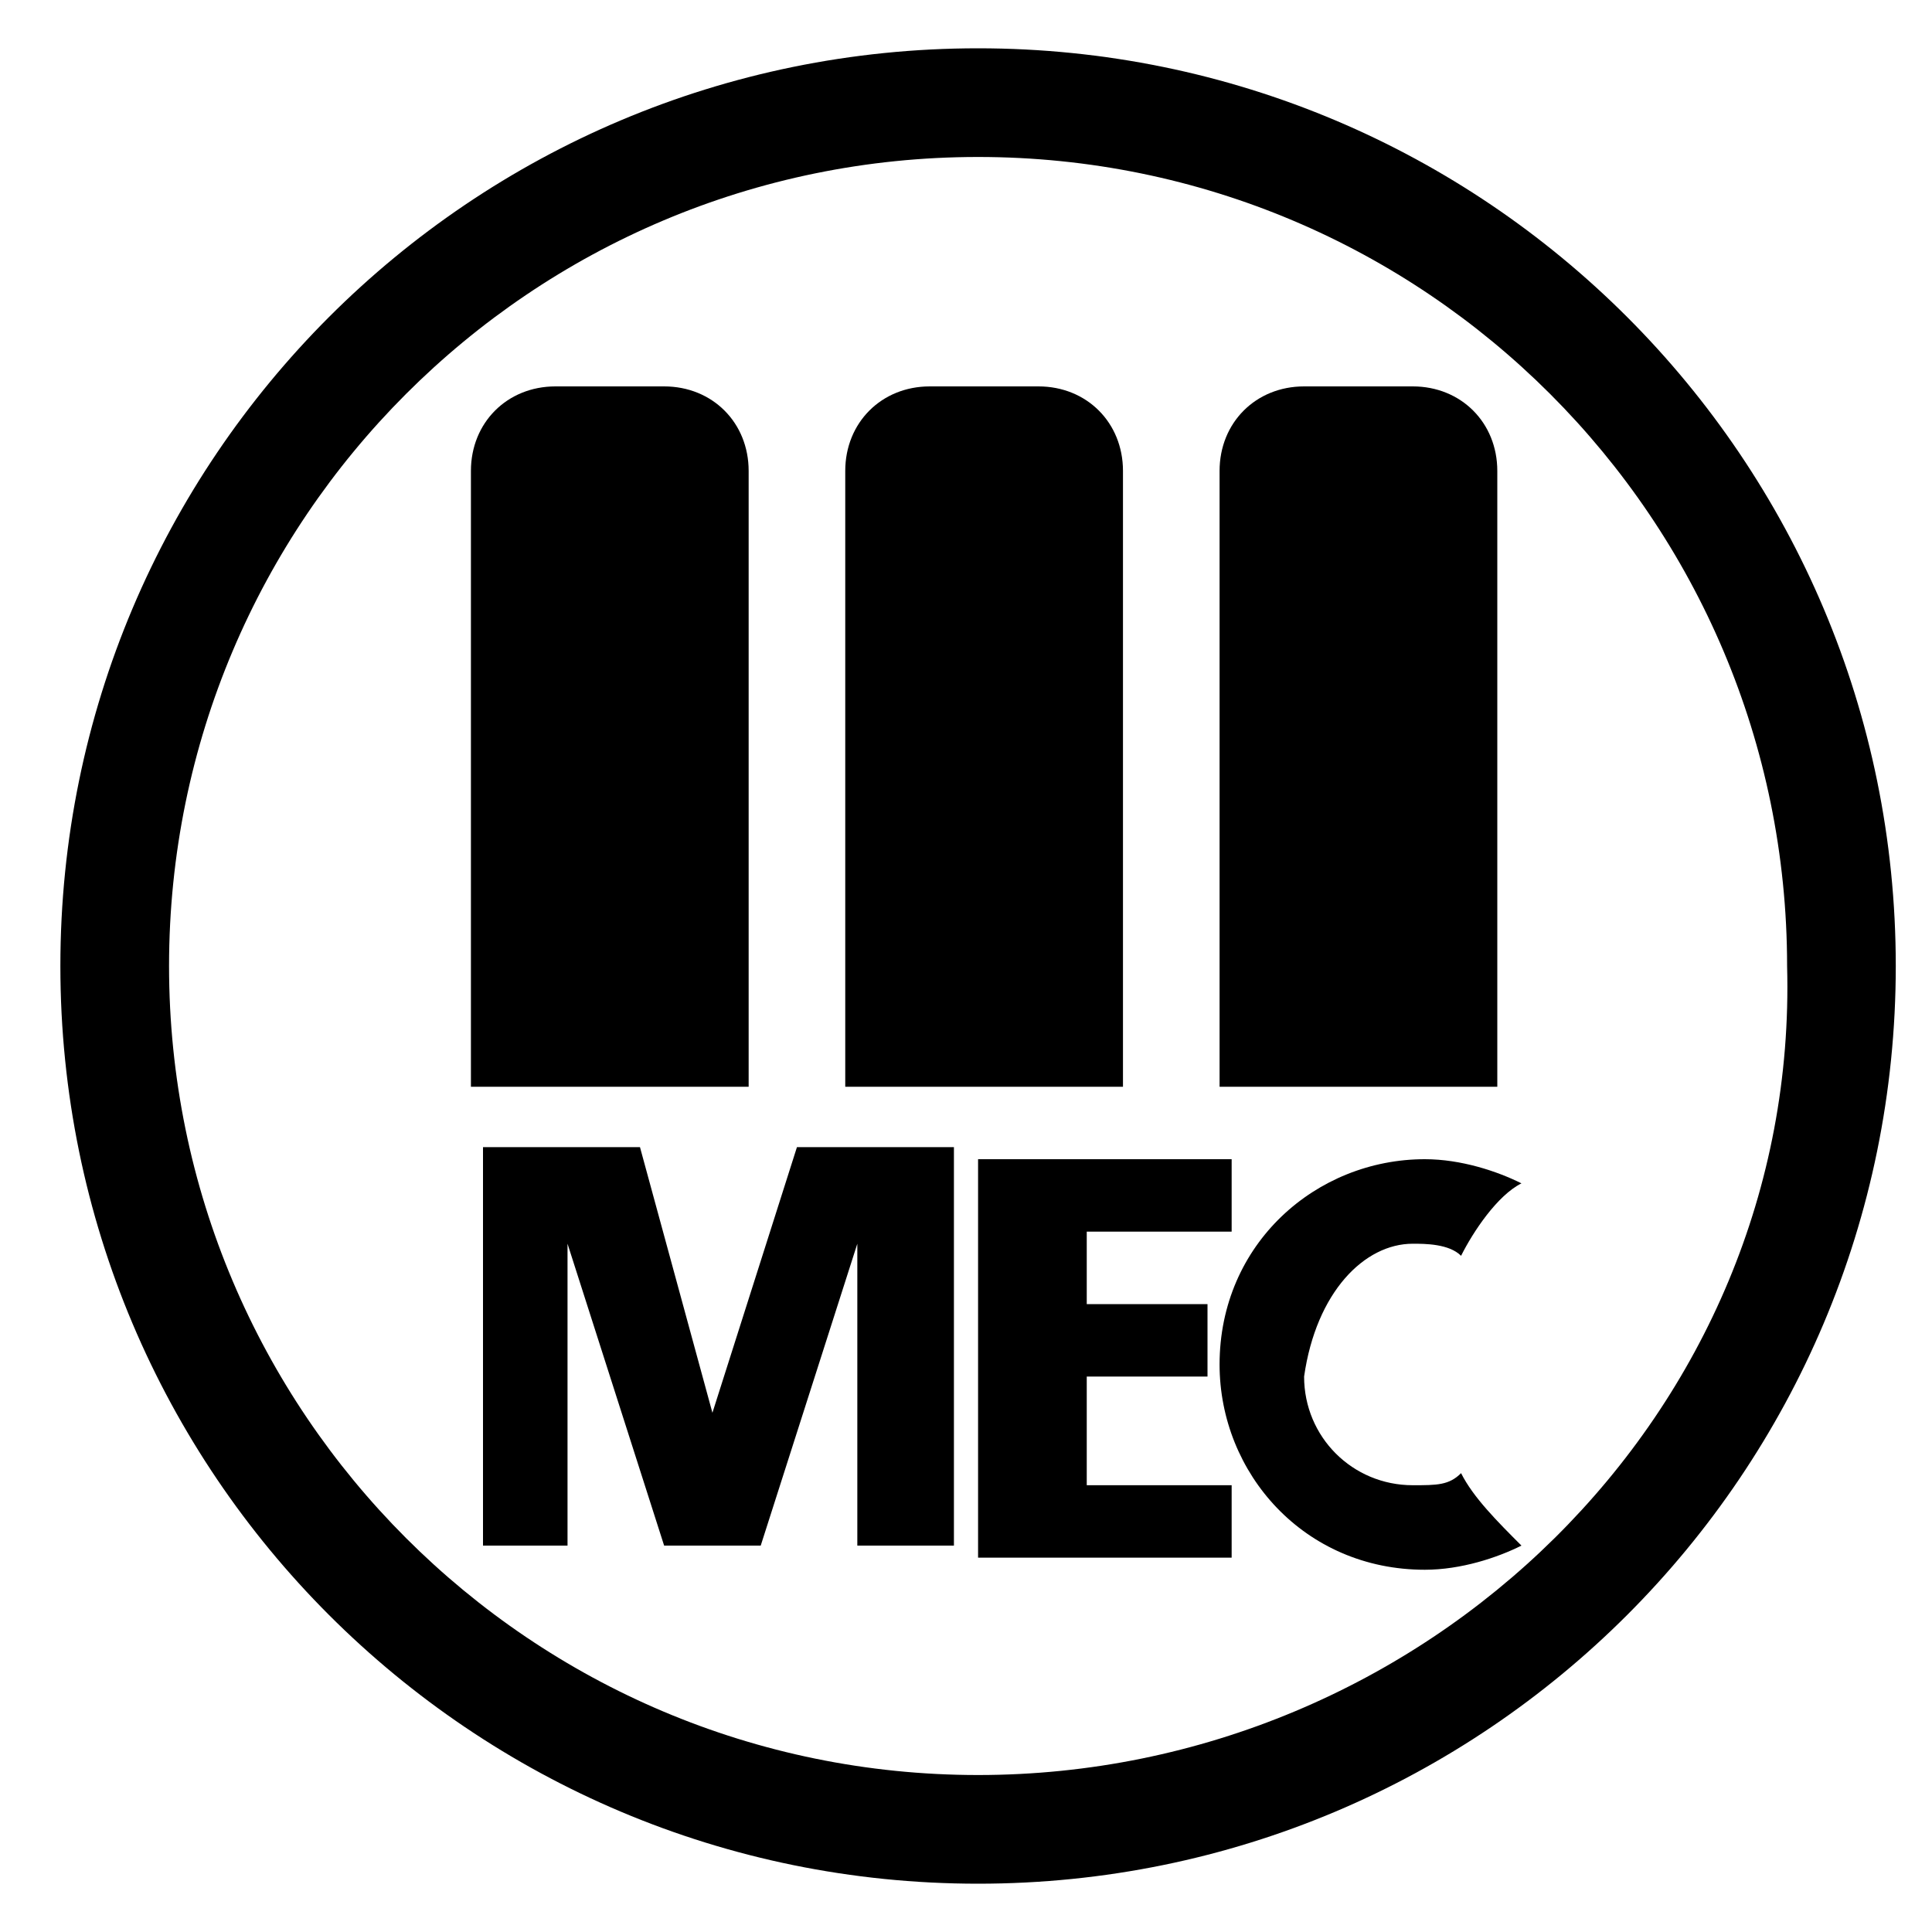 <svg version="1.1" id="Layer_1" xmlns="http://www.w3.org/2000/svg" xmlns:xlink="http://www.w3.org/1999/xlink" viewBox="-503 505 16 16" style="enable-background:new -503 505 16 16;" xml:space="preserve">
	<path d="M-496.8,508.9c0-0.4-0.3-0.7-0.7-0.7h-0.9c-0.4,0-0.7,0.3-0.7,0.7v5.1h2.3V508.9z"/>
	<path d="M-494.9,505.4c-4.2,0-7.6,3.4-7.6,7.6c0,4.2,3.4,7.6,7.6,7.6s7.6-3.4,7.6-7.6C-487.3,508.8-490.7,505.4-494.9,505.4z
		 M-494.9,519.7c-3.7,0-6.7-3-6.7-6.7c0-3.7,3-6.7,6.7-6.7s6.7,3,6.7,6.7C-488.1,516.7-491.2,519.7-494.9,519.7z"/>
	<path d="M-493.7,508.9c0-0.4-0.3-0.7-0.7-0.7h-0.9c-0.4,0-0.7,0.3-0.7,0.7v5.1h2.3V508.9z"/>
	<path d="M-490.6,508.9c0-0.4-0.3-0.7-0.7-0.7h-0.9c-0.4,0-0.7,0.3-0.7,0.7v5.1h2.3V508.9z"/>
	<polygon points="-497.1,516.7 -497.7,514.5 -499,514.5 -499,517.8 -498.3,517.8 -498.3,515.3 -497.5,517.8 -496.7,517.8 
		-495.9,515.3 -495.9,517.8 -495.1,517.8 -495.1,514.5 -496.4,514.5 	"/>
	<path d="M-491.3,515.3c0.1,0,0.3,0,0.4,0.1c0.1-0.2,0.3-0.5,0.5-0.6c-0.2-0.1-0.5-0.2-0.8-0.2c-0.9,0-1.7,0.7-1.7,1.7
		c0,0.9,0.7,1.7,1.7,1.7c0.3,0,0.6-0.1,0.8-0.2c-0.2-0.2-0.4-0.4-0.5-0.6c-0.1,0.1-0.2,0.1-0.4,0.1c-0.5,0-0.9-0.4-0.9-0.9
		C-492.1,515.7-491.7,515.3-491.3,515.3z"/>
	<path d="M-494,516.4h1c0-0.1,0-0.2,0-0.2c0-0.1,0-0.2,0-0.4h-1v-0.6h1.2v-0.6h-2.1v3.3h2.1v-0.6c0,0,0,0,0,0h-1.2V516.4z"/>
</svg>
